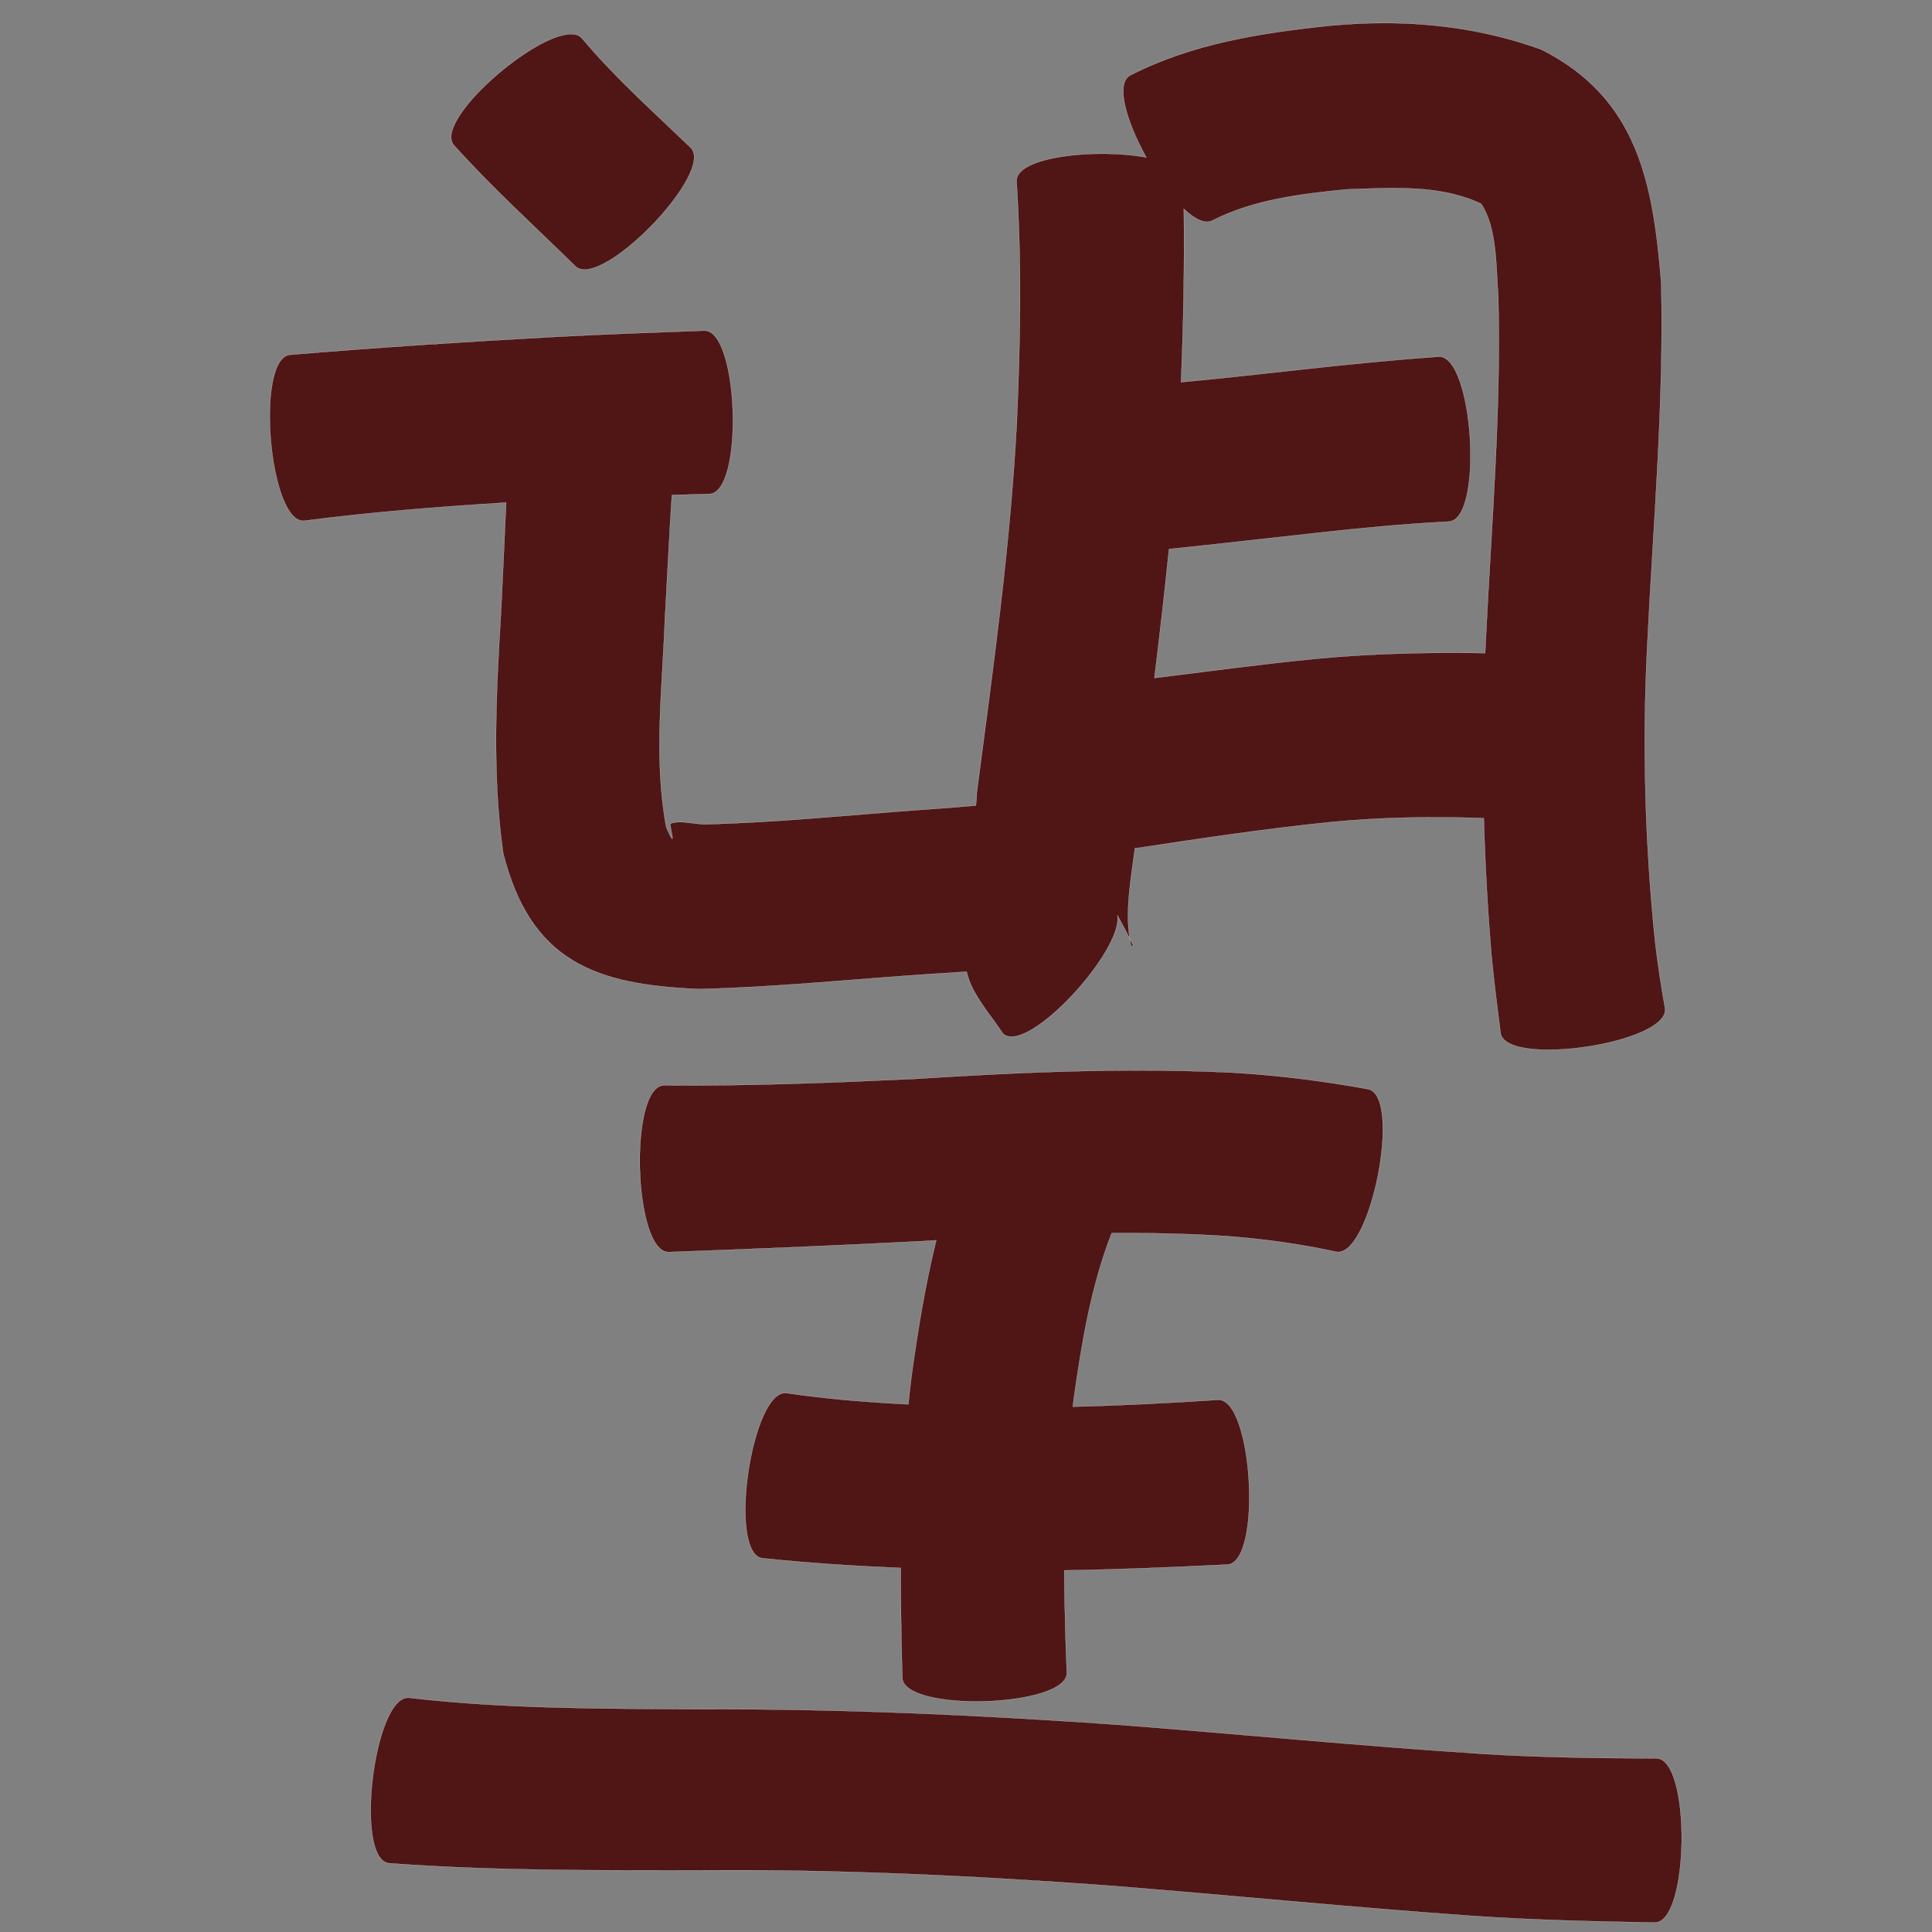 <?xml version="1.0" encoding="UTF-8" standalone="no"?>
<svg
   xmlns:dc="http://purl.org/dc/elements/1.1/"
   xmlns:cc="http://creativecommons.org/ns#"
   xmlns:rdf="http://www.w3.org/1999/02/22-rdf-syntax-ns#"
   xmlns:svg="http://www.w3.org/2000/svg"
   xmlns="http://www.w3.org/2000/svg"
   xmlns:sodipodi="http://sodipodi.sourceforge.net/DTD/sodipodi-0.dtd"
   xmlns:inkscape="http://www.inkscape.org/namespaces/inkscape"
   width="1024"
   height="1024"
   id="U671B"
   version="1.1"
   inkscape:version="0.48.0 r9654"
   sodipodi:docname="U+671B.svg">
  <rect width="100%" height="100%" fill="#808080" stroke="none"/>
  <defs
     id="defs16" />
  <sodipodi:namedview
     pagecolor="#ffffff"
     bordercolor="#666666"
     borderopacity="1"
     objecttolerance="10"
     gridtolerance="10"
     guidetolerance="10"
     inkscape:pageopacity="0"
     inkscape:pageshadow="2"
     inkscape:window-width="640"
     inkscape:window-height="480"
     id="namedview14"
     showgrid="false"
     inkscape:zoom="0.27441406"
     inkscape:cx="512"
     inkscape:cy="512"
     inkscape:window-x="0"
     inkscape:window-y="25"
     inkscape:window-maximized="0"
     inkscape:current-layer="U671B" />
  <path
     style="fill:#501616;fill-opacity:1;fill-rule:nonzero;stroke:#f9f9f9;stroke-width:0.1;stroke-miterlimit:4;stroke-dasharray:none"
     d="M 733.531 12.219 C 724.058 12.221 714.529 12.704 704.969 13.594 C 668.559 17.382 631.848 23.052 598.906 40 C 591.034 44.498 597.235 64.754 607.562 83.438 C 581.469 78.53 538.676 82.847 538.781 95.906 C 541.582 138.697 540.834 181.542 538.906 224.344 C 535.446 289.844 526.269 354.834 517.75 419.812 C 517.67 421.958 517.486 424.389 517.25 426.938 C 507.225 427.848 497.174 428.598 487.125 429.281 C 449.204 432.051 411.34 435.992 373.312 436.906 C 367.353 436.799 361.106 434.627 355.438 436.469 C 354.445 436.792 359.55 453.08 353.125 438.5 C 346.368 402.359 351.022 365.32 352.375 328.875 C 353.657 306.72 354.638 284.52 356.125 262.375 C 362.749 262.186 369.376 261.988 376 261.812 C 394.367 261.233 391.617 174.671 373.25 175.25 C 347.003 176.209 320.759 177.135 294.531 178.531 C 247.567 181.092 200.654 184.112 153.781 188.031 C 135.117 189.617 142.586 277.617 161.25 276.031 C 196.791 271.413 232.494 268.594 268.25 266.375 C 267.375 285.632 266.539 304.904 265.562 324.156 C 263.002 366.89 260.688 409.654 266.688 452.156 C 281.219 509.862 315.85 521.965 370.406 524.219 C 411.424 523.276 452.265 518.956 493.188 516.25 C 499.573 515.879 505.967 515.449 512.344 515 C 512.997 517.791 513.865 520.336 514.938 522.594 C 519.277 531.728 526.077 539.472 531.656 547.906 C 544.704 559.387 595.688 503.433 592.219 485.062 C 594.425 489.143 596.677 493.197 598.75 497.344 C 596.337 481.734 599.508 465.399 601.562 449.469 C 601.943 449.506 602.33 449.539 602.719 449.5 C 636.69 444.316 670.653 439.284 704.844 435.781 C 731.975 433.101 759.218 432.704 786.438 433.656 C 787.116 458.006 788.478 482.339 790.531 506.625 C 791.845 520.273 793.576 533.87 795.312 547.469 C 798.089 565.966 885.276 552.872 882.5 534.375 C 880.409 522.481 878.546 510.535 877.188 498.531 C 871.865 446.708 870.425 394.583 873.062 342.531 C 876.204 278.288 882.012 214.054 880.469 149.688 C 876.169 97.251 868.247 52.129 816.969 26.25 C 789.9 16.436 761.95 12.212 733.531 12.219 z M 598.75 497.344 C 598.963 498.725 599.225 500.1 599.531 501.469 C 599.611 501.825 600.653 501.269 600.5 500.938 C 599.942 499.729 599.345 498.534 598.75 497.344 z M 302.812 18.094 C 282.671 17.85 229.862 64.052 240.531 76.906 C 260.821 99.485 283.341 119.897 305 141.125 C 318.342 154.073 379.373 91.167 366.031 78.219 C 346.457 59.4 326.072 41.255 308.562 20.438 C 307.252 18.859 305.286 18.124 302.812 18.094 z M 736.375 99.719 C 753.095 99.582 769.941 100.872 785.031 108 C 793.583 120.733 792.907 141.899 794.094 156.688 C 795.735 217.292 790.515 277.851 787.531 338.344 C 787.394 340.953 787.275 343.546 787.156 346.156 C 756.766 345.644 726.371 346.345 696.094 349.281 C 667.947 352.091 639.935 355.888 611.875 359.344 C 614.647 336.597 617.313 313.828 619.594 291.031 C 646.059 288.319 672.489 285.215 698.938 282.344 C 721.891 279.788 744.906 277.668 767.969 276.438 C 786.511 275.26 780.948 187.853 762.406 189.031 C 738.111 190.789 713.867 193.198 689.656 195.875 C 668.434 198.128 647.229 200.632 625.969 202.562 C 627.259 171.964 627.83 141.35 627.469 110.719 C 633.343 116.281 638.872 119.015 642.781 116.781 C 664.728 105.676 689.656 102.768 713.812 100.375 C 721.193 100.12 728.775 99.781 736.375 99.719 z M 600.844 567.344 C 562.073 567.422 523.344 569.385 484.594 571.844 C 440.382 573.9 396.145 575.655 351.875 575.25 C 333.129 575.813 335.786 664.189 354.531 663.625 C 399.312 661.981 444.06 660.168 488.812 657.844 C 491.278 657.684 493.753 657.531 496.219 657.375 C 490.401 680.966 486.491 705.04 483.156 729.125 C 482.513 734.189 481.955 739.24 481.438 744.312 C 459.897 743.244 438.408 741.504 417.062 738.375 C 398.501 735.614 385.47 823.145 404.031 825.906 C 428.429 828.458 452.907 830.033 477.406 831.062 C 477.372 844.319 477.522 857.594 477.781 870.844 C 477.936 876.978 478.095 883.085 478.25 889.219 C 478.827 907.714 566.015 904.995 565.438 886.5 C 565.216 880.576 565.003 874.674 564.781 868.75 C 564.431 856.623 564.167 844.479 564.125 832.344 C 592.939 831.884 621.75 830.668 650.531 829.25 C 669.057 828.183 664.026 740.87 645.5 741.938 C 619.908 743.633 594.267 744.963 568.625 745.562 C 568.803 744.104 568.965 742.645 569.156 741.188 C 573.378 711.517 578.275 681.642 589.219 653.594 C 609.12 653.446 629.027 653.847 648.938 655.094 C 668.852 656.549 688.622 659.212 708.125 663.469 C 726.416 667.066 743.385 580.848 725.094 577.25 C 701.493 572.976 677.712 569.917 653.75 568.531 C 636.113 567.659 618.467 567.308 600.844 567.344 z M 216.125 899.844 C 198.061 900.296 187.788 985.291 206.094 987.562 C 260.222 991.619 314.569 991.315 368.812 991.375 C 441.384 990.611 513.866 994.067 586.219 999.312 C 650.93 1004.403 715.497 1010.899 780.25 1015.469 C 812.466 1017.664 844.754 1018.43 877.031 1019 C 895.498 1019.193 896.404 932.162 877.938 931.969 C 847.294 931.878 816.658 931.496 786.062 929.594 C 721.396 925.436 656.889 919.059 592.281 914.125 C 518.014 908.891 443.662 905.562 369.188 905.938 C 318.444 905.558 267.475 905.742 217 899.875 C 216.709 899.839 216.412 899.837 216.125 899.844 z "
     id="path12788" />
</svg>
